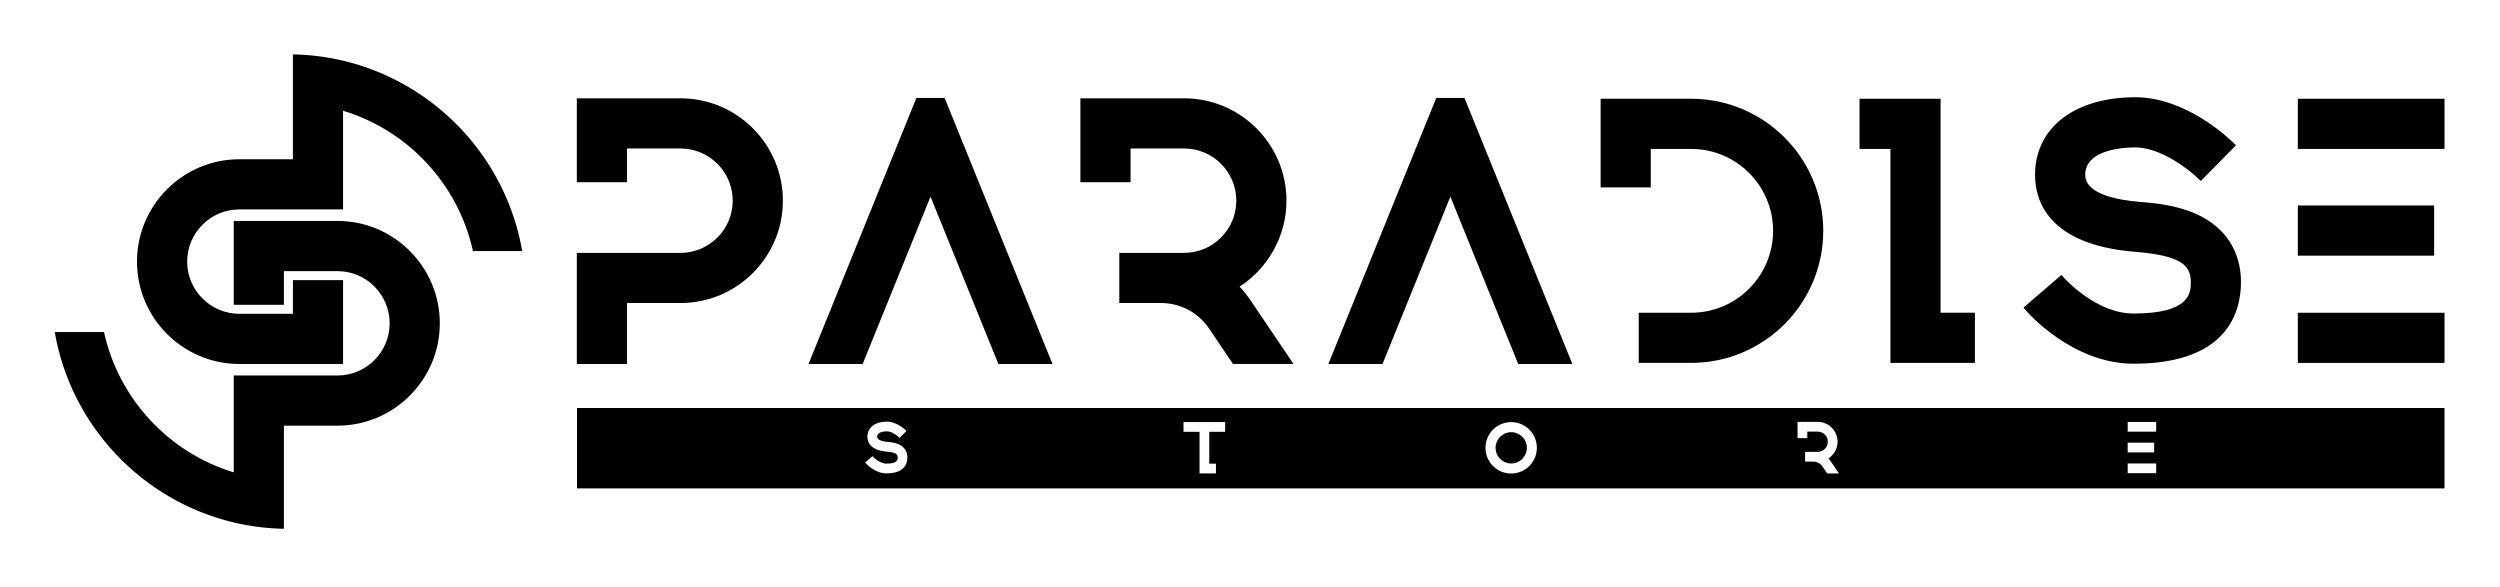 <svg width="277" height="65" viewBox="0 0 277 65" fill="none" xmlns="http://www.w3.org/2000/svg">
<path d="M37.39 24.48H25.898V33.773H31.456V30.04H37.39C40.578 30.04 43.172 32.634 43.172 35.822C43.172 39.012 40.577 41.605 37.39 41.605H25.898V52.338C18.712 50.157 13.15 44.205 11.525 36.795H6.064C7.856 47.17 15.748 55.481 25.898 57.888C27.688 58.312 29.547 58.554 31.456 58.591V47.164H37.39C43.642 47.164 48.73 42.076 48.73 35.822C48.73 29.569 43.642 24.48 37.39 24.48Z" fill="black"/>
<path d="M38.011 6.723C36.221 6.3 34.362 6.06 32.454 6.025V17.645H26.52C20.267 17.645 15.18 22.733 15.18 28.987C15.18 35.241 20.267 40.329 26.52 40.329H38.012V31.036H32.455V34.77H26.521C23.332 34.77 20.739 32.175 20.739 28.987C20.739 25.797 23.333 23.204 26.521 23.204H38.013V12.272C45.208 14.449 50.776 20.405 52.403 27.82H57.863C56.069 17.439 48.169 9.125 38.011 6.723Z" fill="black"/>
<path d="M167.772 51.323C168.713 51.142 169.328 50.232 169.147 49.292C168.966 48.351 168.057 47.735 167.116 47.916C166.175 48.097 165.559 49.007 165.741 49.948C165.922 50.889 166.831 51.504 167.772 51.323Z" fill="black"/>
<path d="M63.934 45.21V54.113H270.853V45.21H63.934ZM235.747 49.044H238.681V50.124H235.747V49.044ZM98.225 52.449C96.907 52.449 95.945 51.345 95.906 51.298L95.858 51.241L96.676 50.538L96.725 50.593C96.732 50.601 97.415 51.369 98.228 51.369C99.461 51.369 99.461 50.911 99.461 50.691C99.461 50.343 99.268 50.125 98.28 50.043L98.241 50.039C96.384 49.882 96.107 48.935 96.109 48.386C96.109 47.371 96.958 46.715 98.268 46.715C99.355 46.715 100.278 47.597 100.38 47.697L100.433 47.749L99.674 48.517L99.621 48.465C99.43 48.278 98.816 47.793 98.268 47.793C98.014 47.793 97.188 47.836 97.188 48.385C97.188 48.802 97.905 48.926 98.333 48.962L98.369 48.965C98.66 48.99 99.148 49.03 99.586 49.23C100.202 49.51 100.54 50.029 100.54 50.69C100.538 51.347 100.238 52.449 98.225 52.449ZM135.744 47.846H133.988V51.371H134.727V52.451H132.909V47.846H131.131V46.767H132.887H133.989H135.745V47.846H135.744ZM167.437 52.466C165.865 52.466 164.589 51.19 164.589 49.617C164.589 48.045 165.865 46.769 167.437 46.769C169.01 46.769 170.285 48.045 170.285 49.617C170.285 51.19 169.01 52.466 167.437 52.466ZM202.452 52.456L201.937 51.694C201.705 51.35 201.318 51.145 200.904 51.145H200.006V50.066H201.4C202.019 50.066 202.523 49.562 202.523 48.943C202.523 48.324 202.019 47.82 201.4 47.82H200.248V48.545H199.168V46.74H201.4C202.615 46.74 203.603 47.728 203.603 48.943C203.603 49.688 203.218 50.389 202.593 50.794C202.68 50.886 202.76 50.986 202.831 51.091L203.754 52.458H202.452V52.456ZM238.904 52.433H235.747V51.353H238.904V52.433ZM238.904 47.827H235.747V46.748H238.904V47.827Z" fill="black"/>
<path d="M187.385 10.942H177.351V20.765H182.908V16.502H187.385C192.388 16.502 196.458 20.572 196.458 25.576C196.458 30.58 192.388 34.65 187.385 34.65H181.569V40.208H187.385C195.452 40.208 202.016 33.644 202.016 25.575C202.016 17.505 195.453 10.942 187.385 10.942Z" fill="black"/>
<path d="M215.017 10.942H206.038V16.5H209.46V40.208H218.819V34.649H215.017V10.942Z" fill="black"/>
<path d="M270.853 10.942H254.598V16.5H270.853V10.942Z" fill="black"/>
<path d="M270.853 34.653H254.598V40.211H270.853V34.653Z" fill="black"/>
<path d="M269.702 22.768H254.598V28.326H269.702V22.768Z" fill="black"/>
<path d="M75.404 10.893H63.911V20.186H69.468V16.452H75.403C78.591 16.452 81.184 19.047 81.184 22.235C81.184 25.424 78.59 28.018 75.403 28.018H63.911V40.329H69.468V33.576H75.403C81.655 33.576 86.743 28.488 86.743 22.234C86.743 15.98 81.656 10.893 75.404 10.893Z" fill="black"/>
<path d="M137.343 31.762C140.562 29.678 142.541 26.073 142.541 22.234C142.541 15.98 137.454 10.892 131.201 10.892H119.709V20.185H125.266V16.451H131.2C134.389 16.451 136.982 19.046 136.982 22.234C136.982 25.422 134.388 28.017 131.2 28.017H124.02V33.575H128.645C130.781 33.575 132.769 34.632 133.965 36.402L136.615 40.327H143.322L138.57 33.291C138.206 32.752 137.795 32.239 137.343 31.762Z" fill="black"/>
<path d="M101.537 10.852L89.585 40.329H95.583L103.101 21.787L110.62 40.329H116.617L104.664 10.852H101.537Z" fill="black"/>
<path d="M159.137 10.852L147.184 40.329H153.182L160.701 21.787L168.219 40.329H174.216L162.264 10.852H159.137Z" fill="black"/>
<path d="M243.386 23.728C241.133 22.703 238.623 22.494 237.124 22.369L236.935 22.353C234.733 22.166 231.039 21.532 231.041 19.381C231.045 16.554 235.3 16.334 236.604 16.334C239.424 16.334 242.589 18.828 243.57 19.788L243.843 20.054L247.749 16.102L247.476 15.832C246.953 15.315 242.199 10.775 236.604 10.775C229.853 10.775 225.489 14.151 225.483 19.375C225.48 22.209 226.903 27.082 236.466 27.892L236.661 27.907C241.747 28.331 242.742 29.454 242.742 31.249C242.742 32.382 242.743 34.74 236.392 34.74C232.208 34.74 228.695 30.785 228.66 30.745L228.41 30.458L224.199 34.081L224.449 34.372C224.657 34.614 229.608 40.299 236.392 40.299C246.753 40.299 248.3 34.629 248.3 31.249C248.3 27.84 246.554 25.17 243.386 23.728Z" fill="black"/>
</svg>
